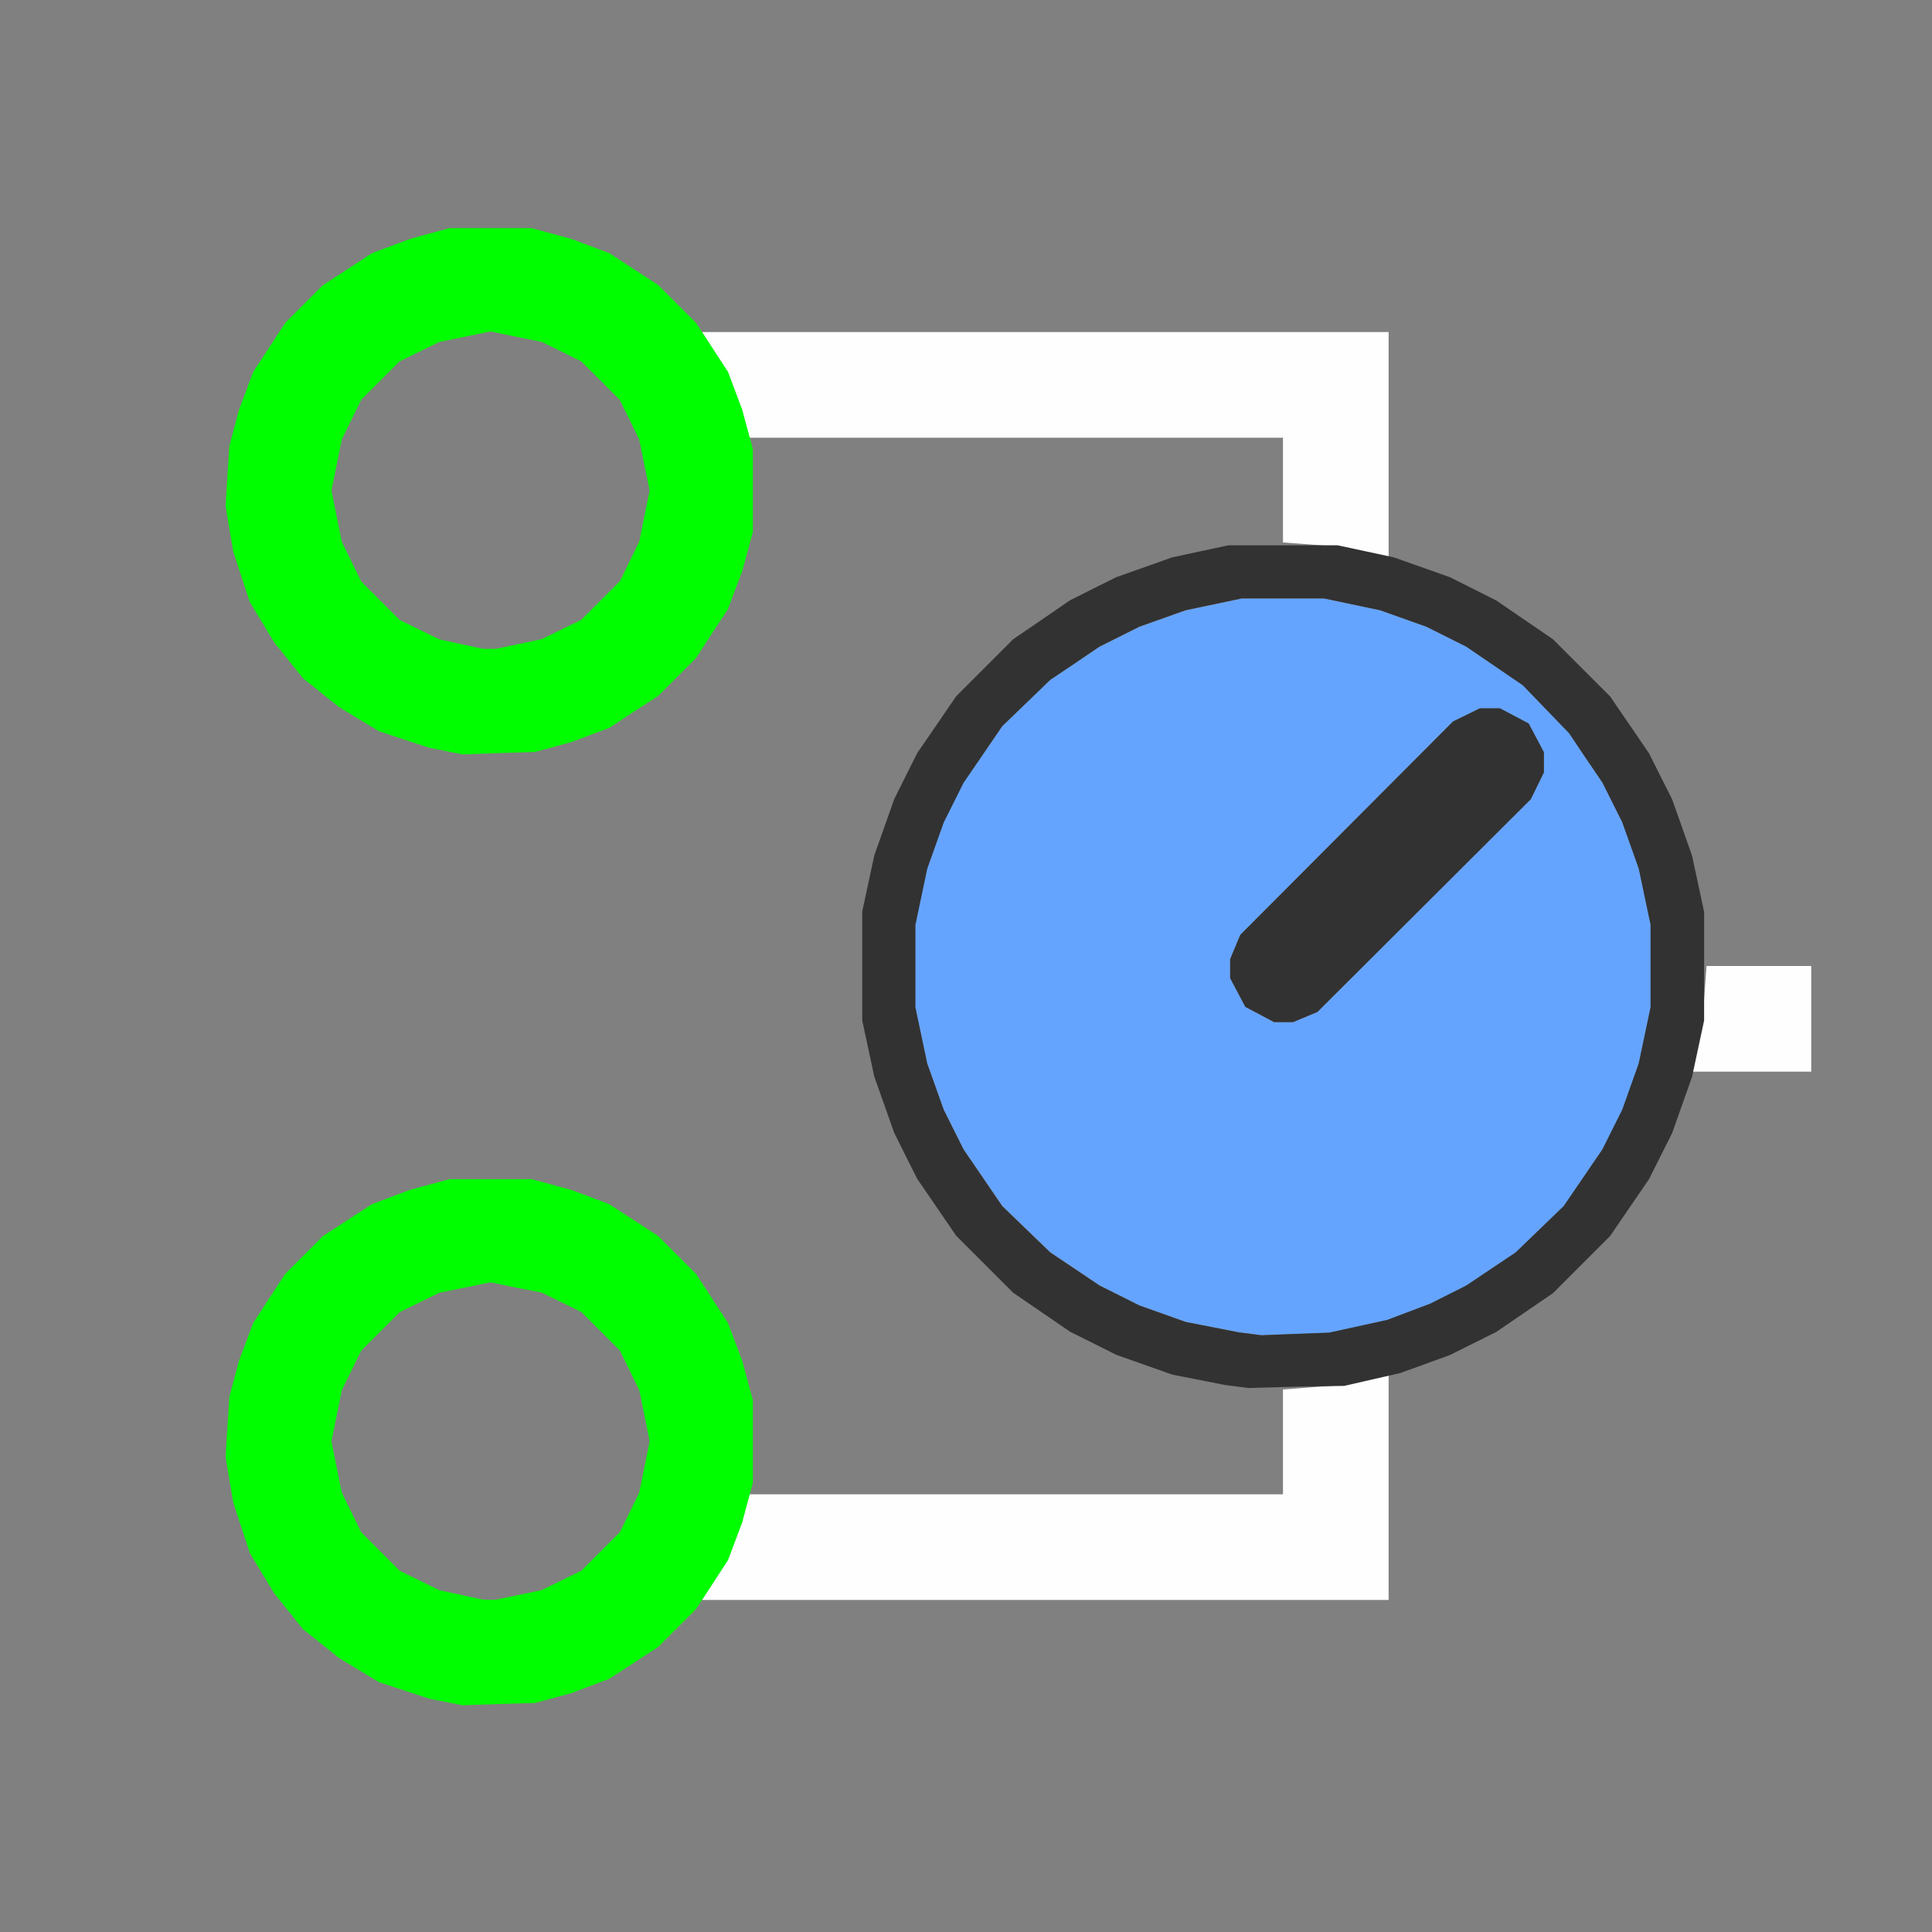 <?xml version="1.0" encoding="UTF-8" standalone="no"?>
<!-- Created with Inkscape (http://www.inkscape.org/) -->

<svg
   version="1.1"
   id="svg3470"
   width="1600"
   height="1600"
   viewBox="0 0 1600 1600"
   sodipodi:docname="node_mix.svg"
   inkscape:version="1.2.2 (732a01da63, 2022-12-09)"
   xmlns:inkscape="http://www.inkscape.org/namespaces/inkscape"
   xmlns:sodipodi="http://sodipodi.sourceforge.net/DTD/sodipodi-0.dtd"
   xmlns="http://www.w3.org/2000/svg"
   xmlns:svg="http://www.w3.org/2000/svg">
  <rect x="0" y="0" width="1600" height="1600" fill="#808080" stroke="none"/>
  <defs
     id="defs3474" />
  <sodipodi:namedview
     id="namedview3472"
     pagecolor="#808080"
     bordercolor="#000000"
     borderopacity="0.25"
     inkscape:showpageshadow="2"
     inkscape:pageopacity="0"
     inkscape:pagecheckerboard="true"
     inkscape:deskcolor="#d1d1d1"
     showgrid="false"
     inkscape:zoom="0.5"
     inkscape:cx="9"
     inkscape:cy="8"
     inkscape:window-width="1993"
     inkscape:window-height="1009"
     inkscape:window-x="-8"
     inkscape:window-y="-8"
     inkscape:window-maximized="1"
     inkscape:current-layer="NODE_MIX" />
  <g
     inkscape:groupmode="layer"
     inkscape:label="Image"
     id="g3476"
     transform="matrix(87.5,0,0,87.5,100,100)"
     style="stroke-width:0.011">
    <g
       id="NODE_MIX"
       style="stroke-width:0.011">
      <path
         style="fill:none;stroke-width:0"
         d="M 8,16 H 0 V 8 0 h 8 8 V 4 8 H 15.504 15.009 L 14.987,7.715 14.966,7.431 14.917,7.192 14.867,6.953 14.774,6.688 14.68,6.422 14.571,6.203 14.461,5.984 14.277,5.716 14.093,5.447 13.823,5.177 13.553,4.907 13.284,4.723 13.016,4.539 12.795,4.429 12.575,4.318 12.287,4.217 12,4.117 V 3.059 2 H 8.76 5.521 L 5.308,1.781 5.096,1.563 4.859,1.408 4.622,1.253 4.444,1.187 4.266,1.12 4.078,1.068 3.891,1.017 H 3.5 3.109 l -0.188,0.051 -0.188,0.051 L 2.556,1.187 2.378,1.253 2.146,1.405 1.914,1.556 1.735,1.735 1.556,1.914 1.405,2.146 1.253,2.378 1.187,2.556 1.12,2.734 1.068,2.922 1.017,3.109 V 3.5 3.891 l 0.051,0.188 0.051,0.188 0.067,0.178 0.067,0.178 0.151,0.232 0.151,0.232 0.179,0.179 0.179,0.179 0.232,0.151 0.232,0.151 0.178,0.067 0.178,0.067 0.188,0.051 0.188,0.051 H 3.5 3.891 l 0.188,-0.051 0.188,-0.051 L 4.444,5.813 4.622,5.747 4.854,5.595 5.086,5.444 5.265,5.265 5.444,5.086 5.595,4.854 5.747,4.622 5.813,4.444 5.88,4.267 5.926,4.094 5.973,3.922 5.99,3.625 6.007,3.328 5.976,3.164 5.946,3 H 8.473 11 v 0.496 0.496 l -0.285,0.021 -0.285,0.021 L 10.192,4.083 9.953,4.133 9.688,4.226 9.422,4.32 9.203,4.429 8.984,4.539 8.716,4.723 8.447,4.907 8.177,5.177 7.907,5.447 7.723,5.716 7.539,5.984 7.429,6.203 7.32,6.422 7.226,6.688 7.132,6.953 7.075,7.219 7.018,7.484 V 8 8.516 l 0.057,0.266 0.057,0.266 0.094,0.266 0.094,0.266 0.11,0.219 0.11,0.219 0.184,0.269 0.184,0.269 0.27,0.27 0.27,0.27 0.269,0.184 0.269,0.184 0.219,0.11 0.219,0.11 0.266,0.094 0.266,0.094 0.239,0.049 0.239,0.049 0.285,0.021 L 11,12.009 V 12.504 13 H 8.473 5.946 L 5.976,12.836 6.007,12.672 5.99,12.375 5.973,12.078 5.926,11.906 5.88,11.733 5.813,11.556 5.747,11.378 5.595,11.146 5.444,10.914 5.265,10.735 5.086,10.556 4.854,10.405 4.622,10.253 4.444,10.187 4.266,10.12 4.078,10.068 3.891,10.017 H 3.5 3.109 l -0.188,0.051 -0.188,0.051 -0.178,0.067 -0.178,0.067 -0.232,0.151 -0.232,0.151 -0.179,0.179 -0.179,0.179 -0.151,0.232 -0.151,0.232 -0.067,0.178 -0.067,0.178 -0.051,0.188 -0.051,0.188 V 12.5 12.891 l 0.051,0.188 0.051,0.188 0.067,0.178 0.067,0.178 0.151,0.232 0.151,0.232 0.179,0.179 0.179,0.179 0.232,0.151 0.232,0.151 0.178,0.067 0.178,0.067 0.188,0.051 0.188,0.051 H 3.5 3.891 l 0.188,-0.051 0.188,-0.051 0.178,-0.067 0.178,-0.067 L 4.859,14.592 5.096,14.437 5.308,14.219 5.521,14 H 8.76 12 v -1.059 -1.059 l 0.287,-0.1 0.287,-0.1 0.22,-0.111 0.22,-0.111 0.269,-0.184 0.269,-0.184 0.27,-0.27 0.27,-0.27 0.184,-0.269 0.184,-0.269 L 14.571,9.795 14.682,9.575 14.783,9.287 14.883,9 H 15.441 16 v 3.5 3.5 z m -4.516,-2.003 -0.062,-0.002 -0.203,-0.044 -0.203,-0.044 -0.188,-0.092 -0.188,-0.092 -0.182,-0.182 -0.182,-0.182 -0.092,-0.188 -0.092,-0.188 -0.049,-0.242 -0.049,-0.242 0.049,-0.242 0.049,-0.242 0.092,-0.188 0.092,-0.188 0.182,-0.182 0.182,-0.182 0.188,-0.092 0.188,-0.092 0.242,-0.049 L 3.5,10.994 l 0.242,0.049 0.242,0.049 0.188,0.092 0.188,0.092 0.182,0.182 0.182,0.182 0.092,0.188 0.092,0.188 0.049,0.242 0.049,0.242 -0.049,0.242 -0.049,0.242 -0.092,0.188 -0.092,0.188 -0.182,0.182 -0.182,0.182 -0.188,0.092 -0.188,0.092 -0.219,0.046 -0.219,0.046 -0.062,-0.002 z m 0,-9 -0.062,-0.002 L 3.219,4.951 3.016,4.907 2.828,4.815 2.641,4.722 2.459,4.541 2.278,4.359 l -0.092,-0.188 -0.092,-0.188 -0.049,-0.242 -0.049,-0.242 0.049,-0.242 0.049,-0.242 0.092,-0.188 0.092,-0.188 0.182,-0.182 0.182,-0.182 0.188,-0.092 0.188,-0.092 0.242,-0.049 L 3.5,1.994 3.742,2.044 3.984,2.093 l 0.188,0.092 0.188,0.092 0.182,0.182 0.182,0.182 0.092,0.188 0.092,0.188 0.049,0.242 0.049,0.242 -0.049,0.242 -0.049,0.242 -0.092,0.188 -0.092,0.188 -0.182,0.182 -0.182,0.182 -0.188,0.092 -0.188,0.092 -0.219,0.046 -0.219,0.046 -0.062,-0.002 z"
         id="path3607" />
      <path
         style="fill:#fefefe;stroke-width:0"
         d="M 8.751,14 H 5.501 L 5.625,13.809 5.748,13.618 5.813,13.445 5.878,13.271 5.914,13.135 5.95,13 H 8.475 11 v -0.496 -0.496 l 0.289,-0.022 0.289,-0.022 0.141,-0.03 0.141,-0.03 0.07,-0.016 L 12,11.874 V 12.937 14 Z M 15.437,9 h -0.563 l 0.016,-0.07 0.016,-0.07 0.03,-0.141 0.03,-0.141 0.022,-0.289 L 15.009,8 H 15.504 16 V 8.5 9 Z m -3.46,-4.878 -0.023,-0.003 -0.188,-0.042 -0.188,-0.042 -0.289,-0.022 L 11,3.991 V 3.496 3 H 8.475 5.95 L 5.914,2.865 5.878,2.729 5.813,2.555 5.748,2.382 5.625,2.191 5.501,2 H 8.751 12 V 3.062 4.125 Z"
         id="path3605" />
      <path
         style="fill:#65a4fe;stroke-width:0"
         d="m 11.117,11.482 -0.32,0.012 -0.109,-0.014 -0.109,-0.014 -0.25,-0.049 -0.25,-0.049 -0.219,-0.078 -0.219,-0.078 -0.188,-0.094 -0.188,-0.094 L 9.031,10.865 8.797,10.708 8.57,10.489 8.343,10.27 8.16,10.002 7.977,9.734 7.883,9.547 7.789,9.359 7.711,9.141 7.632,8.922 7.576,8.656 7.519,8.391 V 8 7.609 l 0.056,-0.266 0.056,-0.266 0.078,-0.219 0.078,-0.219 0.094,-0.188 0.094,-0.188 L 8.16,5.998 8.343,5.73 8.57,5.511 8.797,5.292 9.031,5.135 l 0.234,-0.157 0.188,-0.094 0.188,-0.094 0.219,-0.078 0.219,-0.078 0.266,-0.056 0.266,-0.056 H 11 11.391 l 0.266,0.056 0.266,0.056 0.219,0.078 0.219,0.078 0.188,0.094 0.188,0.094 0.268,0.183 0.268,0.183 0.219,0.227 0.219,0.227 0.157,0.234 0.157,0.234 0.094,0.188 0.094,0.188 0.078,0.219 0.078,0.219 0.056,0.266 0.056,0.266 V 8 8.391 l -0.056,0.266 -0.056,0.266 -0.078,0.219 -0.078,0.219 -0.094,0.188 -0.094,0.188 -0.183,0.268 -0.183,0.268 -0.227,0.219 -0.227,0.219 -0.234,0.157 -0.234,0.157 -0.171,0.086 -0.171,0.086 -0.204,0.077 -0.204,0.077 -0.274,0.06 -0.274,0.06 z m -0.111,-2.951 h 0.09 L 11.211,8.483 11.325,8.435 12.335,7.429 13.344,6.422 13.407,6.295 13.469,6.168 V 6.073 5.979 L 13.397,5.843 13.325,5.706 13.189,5.634 13.053,5.562 H 12.958 12.863 L 12.736,5.625 12.609,5.687 11.603,6.696 10.596,7.706 10.548,7.821 10.5,7.935 v 0.09 0.09 l 0.072,0.136 0.072,0.136 0.136,0.072 0.136,0.072 z"
         id="path3603" />
      <path
         style="fill:#00fe00;stroke-width:0"
         d="m 3.578,14.985 -0.344,0.012 -0.156,-0.031 -0.156,-0.031 L 2.683,14.857 2.444,14.778 2.253,14.663 2.062,14.547 1.893,14.411 1.724,14.276 1.589,14.107 1.453,13.938 1.337,13.747 1.222,13.556 1.143,13.317 1.065,13.078 1.028,12.861 0.992,12.644 l 0.018,-0.283 0.018,-0.283 0.046,-0.172 0.046,-0.172 0.067,-0.178 0.067,-0.178 0.151,-0.232 0.151,-0.232 0.179,-0.179 0.179,-0.179 0.232,-0.151 0.232,-0.151 0.178,-0.067 0.178,-0.067 0.188,-0.051 0.188,-0.051 H 3.5 3.891 l 0.188,0.051 0.188,0.051 0.178,0.067 0.178,0.067 0.232,0.151 0.232,0.151 0.179,0.179 0.179,0.179 0.151,0.232 0.151,0.232 0.067,0.178 0.067,0.178 0.051,0.188 0.051,0.188 V 12.5 12.891 l -0.051,0.188 -0.051,0.188 -0.067,0.178 -0.067,0.178 -0.151,0.232 -0.151,0.232 -0.179,0.179 -0.179,0.179 -0.232,0.151 -0.232,0.151 -0.178,0.067 -0.178,0.067 -0.172,0.047 -0.172,0.047 z m -0.094,-0.988 0.062,0.002 0.219,-0.046 0.219,-0.046 0.188,-0.092 0.188,-0.092 0.182,-0.182 0.182,-0.182 0.092,-0.188 0.092,-0.188 0.049,-0.242 0.049,-0.242 -0.049,-0.242 -0.049,-0.242 -0.092,-0.188 -0.092,-0.188 -0.182,-0.182 -0.182,-0.182 -0.188,-0.092 -0.188,-0.092 L 3.742,11.044 3.5,10.994 l -0.242,0.049 -0.242,0.049 -0.188,0.092 -0.188,0.092 -0.182,0.182 -0.182,0.182 -0.092,0.188 -0.092,0.188 -0.049,0.242 -0.049,0.242 0.049,0.242 0.049,0.242 0.092,0.188 0.092,0.188 0.182,0.182 0.182,0.182 0.188,0.092 0.188,0.092 0.203,0.044 0.203,0.044 0.062,0.002 z M 3.578,5.985 3.234,5.997 3.078,5.966 2.922,5.935 2.683,5.857 2.444,5.778 2.253,5.663 2.062,5.547 1.893,5.411 1.724,5.276 1.589,5.107 1.453,4.938 1.337,4.747 1.222,4.556 1.143,4.317 1.065,4.078 1.028,3.861 0.992,3.644 1.01,3.361 1.028,3.078 1.074,2.906 1.12,2.733 1.187,2.556 1.253,2.378 1.405,2.146 1.556,1.914 1.735,1.735 1.914,1.556 2.146,1.405 2.378,1.253 2.556,1.187 2.734,1.12 2.922,1.068 3.109,1.017 H 3.5 3.891 l 0.188,0.051 0.188,0.051 0.178,0.067 0.178,0.067 0.232,0.151 0.232,0.151 0.179,0.179 0.179,0.179 0.151,0.232 0.151,0.232 0.067,0.178 0.067,0.178 0.051,0.188 0.051,0.188 V 3.5 3.891 l -0.051,0.188 -0.051,0.188 L 5.813,4.444 5.747,4.622 5.595,4.854 5.444,5.086 5.265,5.265 5.086,5.444 4.854,5.595 4.622,5.747 4.444,5.813 4.267,5.88 4.094,5.927 3.922,5.974 Z m -0.094,-0.988 0.062,0.002 0.219,-0.046 0.219,-0.046 0.188,-0.092 0.188,-0.092 0.182,-0.182 0.182,-0.182 0.092,-0.188 0.092,-0.188 L 4.956,3.742 5.006,3.5 4.956,3.258 4.907,3.016 4.815,2.828 4.722,2.641 4.541,2.459 4.359,2.278 4.172,2.185 3.984,2.093 3.742,2.044 3.5,1.994 3.258,2.044 3.016,2.093 l -0.188,0.092 -0.188,0.092 -0.182,0.182 -0.182,0.182 -0.092,0.188 -0.092,0.188 -0.049,0.242 -0.049,0.242 0.049,0.242 0.049,0.242 0.092,0.188 0.092,0.188 0.182,0.182 0.182,0.182 0.188,0.092 0.188,0.092 0.203,0.044 0.203,0.044 0.062,0.002 z"
         id="path3601" />
      <path
         style="fill:#323232;stroke-width:0"
         d="m 11.125,11.982 -0.453,0.012 -0.109,-0.014 -0.109,-0.014 -0.25,-0.049 -0.25,-0.049 -0.266,-0.094 -0.266,-0.094 -0.219,-0.11 L 8.984,11.461 8.716,11.277 8.447,11.093 8.177,10.823 7.907,10.553 7.723,10.284 7.539,10.016 7.429,9.797 7.32,9.578 7.226,9.312 7.132,9.047 7.075,8.781 7.018,8.516 V 8 7.484 L 7.075,7.219 7.132,6.953 7.226,6.688 7.32,6.422 7.429,6.203 7.539,5.984 7.723,5.716 7.907,5.447 8.177,5.177 8.447,4.907 8.716,4.723 8.984,4.539 9.203,4.429 9.422,4.32 9.688,4.226 9.953,4.132 10.219,4.075 10.484,4.018 H 11 11.516 l 0.266,0.057 0.266,0.057 0.266,0.094 0.266,0.094 0.219,0.11 0.219,0.11 0.269,0.184 0.269,0.184 0.27,0.27 0.27,0.27 0.184,0.269 0.184,0.269 0.11,0.219 0.11,0.219 0.094,0.266 0.094,0.266 0.057,0.266 0.057,0.266 V 8 8.516 l -0.057,0.266 -0.057,0.266 -0.094,0.266 -0.094,0.266 -0.11,0.219 -0.11,0.219 -0.184,0.269 -0.184,0.269 -0.27,0.27 -0.27,0.27 -0.269,0.184 -0.269,0.184 -0.219,0.109 -0.219,0.109 -0.234,0.085 -0.234,0.085 -0.266,0.061 -0.266,0.061 z m -0.008,-0.5 0.32,-0.012 0.274,-0.06 0.274,-0.06 0.204,-0.077 0.204,-0.077 0.171,-0.086 0.171,-0.086 0.234,-0.157 0.234,-0.157 0.227,-0.219 0.227,-0.219 0.183,-0.268 0.183,-0.268 0.094,-0.188 0.094,-0.188 0.078,-0.219 0.078,-0.219 0.056,-0.266 0.056,-0.266 V 8 7.609 l -0.056,-0.266 -0.056,-0.266 -0.078,-0.219 -0.078,-0.219 -0.094,-0.188 -0.094,-0.188 L 13.865,6.031 13.708,5.797 13.489,5.57 13.27,5.343 13.002,5.16 12.734,4.977 l -0.188,-0.094 -0.188,-0.094 -0.219,-0.078 -0.219,-0.078 -0.266,-0.056 -0.266,-0.056 H 11 10.609 l -0.266,0.056 -0.266,0.056 -0.219,0.078 -0.219,0.078 -0.188,0.094 -0.188,0.094 L 9.031,5.135 8.797,5.292 8.57,5.511 8.343,5.73 8.16,5.998 7.977,6.266 l -0.094,0.188 -0.094,0.188 -0.078,0.219 -0.078,0.219 -0.056,0.266 -0.056,0.266 V 8 8.391 l 0.056,0.266 0.056,0.266 0.078,0.219 0.078,0.219 0.094,0.188 0.094,0.188 0.183,0.268 0.183,0.268 0.227,0.219 0.227,0.219 0.234,0.157 0.234,0.157 0.188,0.094 0.188,0.094 0.219,0.078 0.219,0.078 0.25,0.049 0.25,0.049 0.109,0.014 0.109,0.014 z M 11.006,8.531 H 10.916 L 10.78,8.459 10.644,8.387 10.572,8.251 10.5,8.115 v -0.09 -0.09 l 0.048,-0.115 0.048,-0.115 1.007,-1.01 1.007,-1.01 0.127,-0.062 0.127,-0.062 h 0.095 0.095 l 0.136,0.072 0.136,0.072 0.072,0.136 0.072,0.136 v 0.095 0.095 l -0.062,0.127 -0.062,0.127 -1.01,1.007 -1.01,1.007 -0.115,0.048 -0.115,0.048 z"
         id="path3599" />
    </g>
  </g>
</svg>
